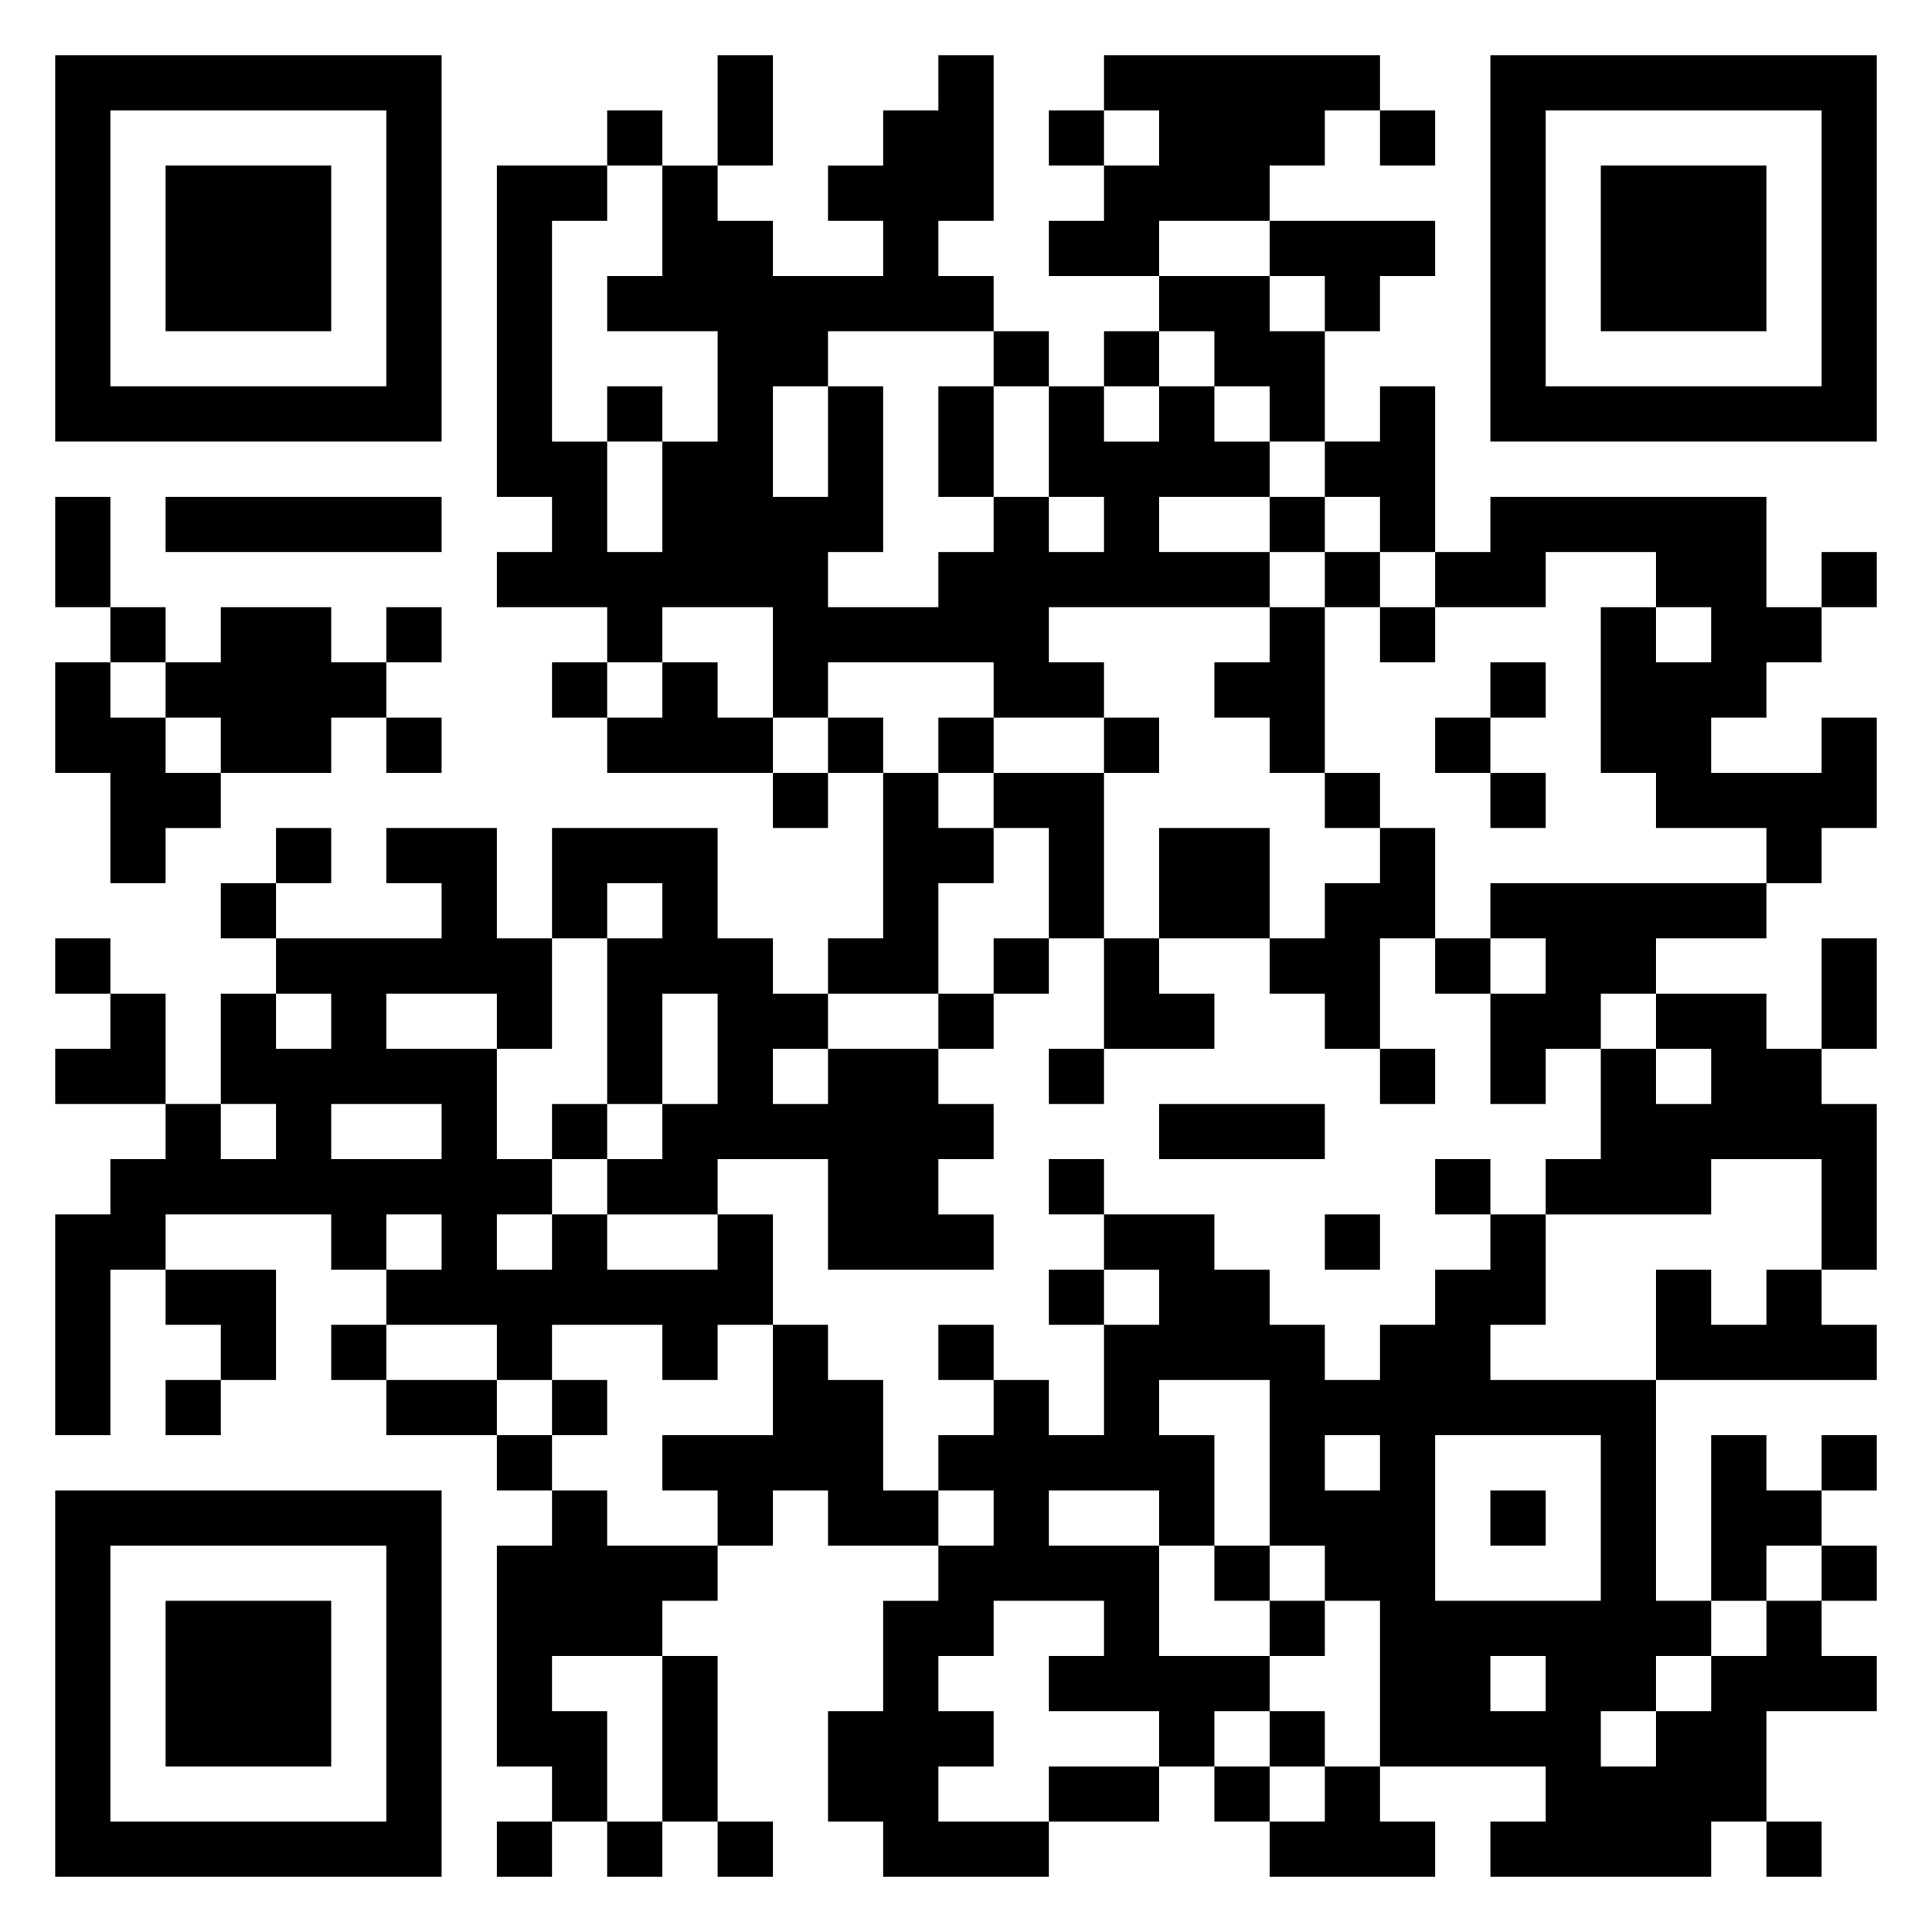<svg xmlns="http://www.w3.org/2000/svg" viewBox="0 0 35 35"><path d="M1 1h7v7h-7zM13 1h1v2h-1zM17 1h1v3h-1v1h1v1h-3v1h-1v2h1v-2h1v3h-1v1h2v-1h1v-1h1v1h1v-1h-1v-2h1v1h1v-1h1v1h1v1h-2v1h2v1h-4v1h1v1h-2v-1h-3v1h-1v-2h-2v1h-1v-1h-2v-1h1v-1h-1v-6h2v1h-1v4h1v2h1v-2h1v-2h-2v-1h1v-2h1v1h1v1h2v-1h-1v-1h1v-1h1zM20 1h5v1h-1v1h-1v1h-2v1h-2v-1h1v-1h1v-1h-1zM27 1h7v7h-7zM2 2v5h5v-5zM11 2h1v1h-1zM19 2h1v1h-1zM25 2h1v1h-1zM28 2v5h5v-5zM3 3h3v3h-3zM29 3h3v3h-3zM23 4h3v1h-1v1h-1v-1h-1zM21 5h2v1h1v2h-1v-1h-1v-1h-1zM18 6h1v1h-1zM20 6h1v1h-1zM11 7h1v1h-1zM17 7h1v2h-1zM25 7h1v3h-1v-1h-1v-1h1zM1 9h1v2h-1zM3 9h5v1h-5zM23 9h1v1h-1zM27 9h5v2h1v1h-1v1h-1v1h2v-1h1v2h-1v1h-1v-1h-2v-1h-1v-3h1v1h1v-1h-1v-1h-2v1h-2v-1h1zM24 10h1v1h-1zM33 10h1v1h-1zM2 11h1v1h-1zM4 11h2v1h1v1h-1v1h-2v-1h-1v-1h1zM7 11h1v1h-1zM23 11h1v3h-1v-1h-1v-1h1zM25 11h1v1h-1zM1 12h1v1h1v1h1v1h-1v1h-1v-2h-1zM10 12h1v1h-1zM12 12h1v1h1v1h-3v-1h1zM27 12h1v1h-1zM7 13h1v1h-1zM15 13h1v1h-1zM17 13h1v1h-1zM20 13h1v1h-1zM26 13h1v1h-1zM14 14h1v1h-1zM16 14h1v1h1v1h-1v2h-2v-1h1zM18 14h2v3h-1v-2h-1zM24 14h1v1h-1zM27 14h1v1h-1zM5 15h1v1h-1zM7 15h2v2h1v2h-1v-1h-2v1h2v2h1v1h-1v1h1v-1h1v1h2v-1h1v2h-1v1h-1v-1h-2v1h-1v-1h-2v-1h1v-1h-1v1h-1v-1h-3v1h-1v3h-1v-4h1v-1h1v-1h1v1h1v-1h-1v-2h1v1h1v-1h-1v-1h3v-1h-1zM10 15h3v2h1v1h1v1h-1v1h1v-1h2v1h1v1h-1v1h1v1h-3v-2h-2v1h-2v-1h1v-1h1v-2h-1v2h-1v-3h1v-1h-1v1h-1zM21 15h2v2h-2zM25 15h1v2h-1v2h-1v-1h-1v-1h1v-1h1zM4 16h1v1h-1zM27 16h5v1h-2v1h-1v1h-1v1h-1v-2h1v-1h-1zM1 17h1v1h-1zM18 17h1v1h-1zM20 17h1v1h1v1h-2zM26 17h1v1h-1zM33 17h1v2h-1zM2 18h1v2h-2v-1h1zM17 18h1v1h-1zM30 18h2v1h1v1h1v3h-1v-2h-2v1h-3v-1h1v-2h1v1h1v-1h-1zM19 19h1v1h-1zM25 19h1v1h-1zM6 20v1h2v-1zM10 20h1v1h-1zM21 20h3v1h-3zM19 21h1v1h-1zM26 21h1v1h-1zM20 22h2v1h1v1h1v1h1v-1h1v-1h1v-1h1v2h-1v1h3v4h1v1h-1v1h-1v1h1v-1h1v-1h1v-1h1v1h1v1h-2v2h-1v1h-4v-1h1v-1h-3v-3h-1v-1h-1v-3h-2v1h1v2h-1v-1h-2v1h2v2h2v1h-1v1h-1v-1h-2v-1h1v-1h-2v1h-1v1h1v1h-1v1h2v1h-3v-1h-1v-2h1v-2h1v-1h1v-1h-1v-1h1v-1h1v1h1v-2h1v-1h-1zM24 22h1v1h-1zM3 23h2v2h-1v-1h-1zM19 23h1v1h-1zM30 23h1v1h1v-1h1v1h1v1h-4zM6 24h1v1h-1zM14 24h1v1h1v2h1v1h-2v-1h-1v1h-1v-1h-1v-1h2zM17 24h1v1h-1zM3 25h1v1h-1zM7 25h2v1h-2zM10 25h1v1h-1zM9 26h1v1h-1zM24 26v1h1v-1zM26 26v3h3v-3zM31 26h1v1h1v1h-1v1h-1zM33 26h1v1h-1zM1 27h7v7h-7zM10 27h1v1h2v1h-1v1h-2v1h1v2h-1v-1h-1v-4h1zM27 27h1v1h-1zM2 28v5h5v-5zM22 28h1v1h-1zM33 28h1v1h-1zM3 29h3v3h-3zM23 29h1v1h-1zM12 30h1v3h-1zM27 30v1h1v-1zM23 31h1v1h-1zM19 32h2v1h-2zM22 32h1v1h-1zM24 32h1v1h1v1h-3v-1h1zM9 33h1v1h-1zM11 33h1v1h-1zM13 33h1v1h-1zM32 33h1v1h-1z"/></svg>